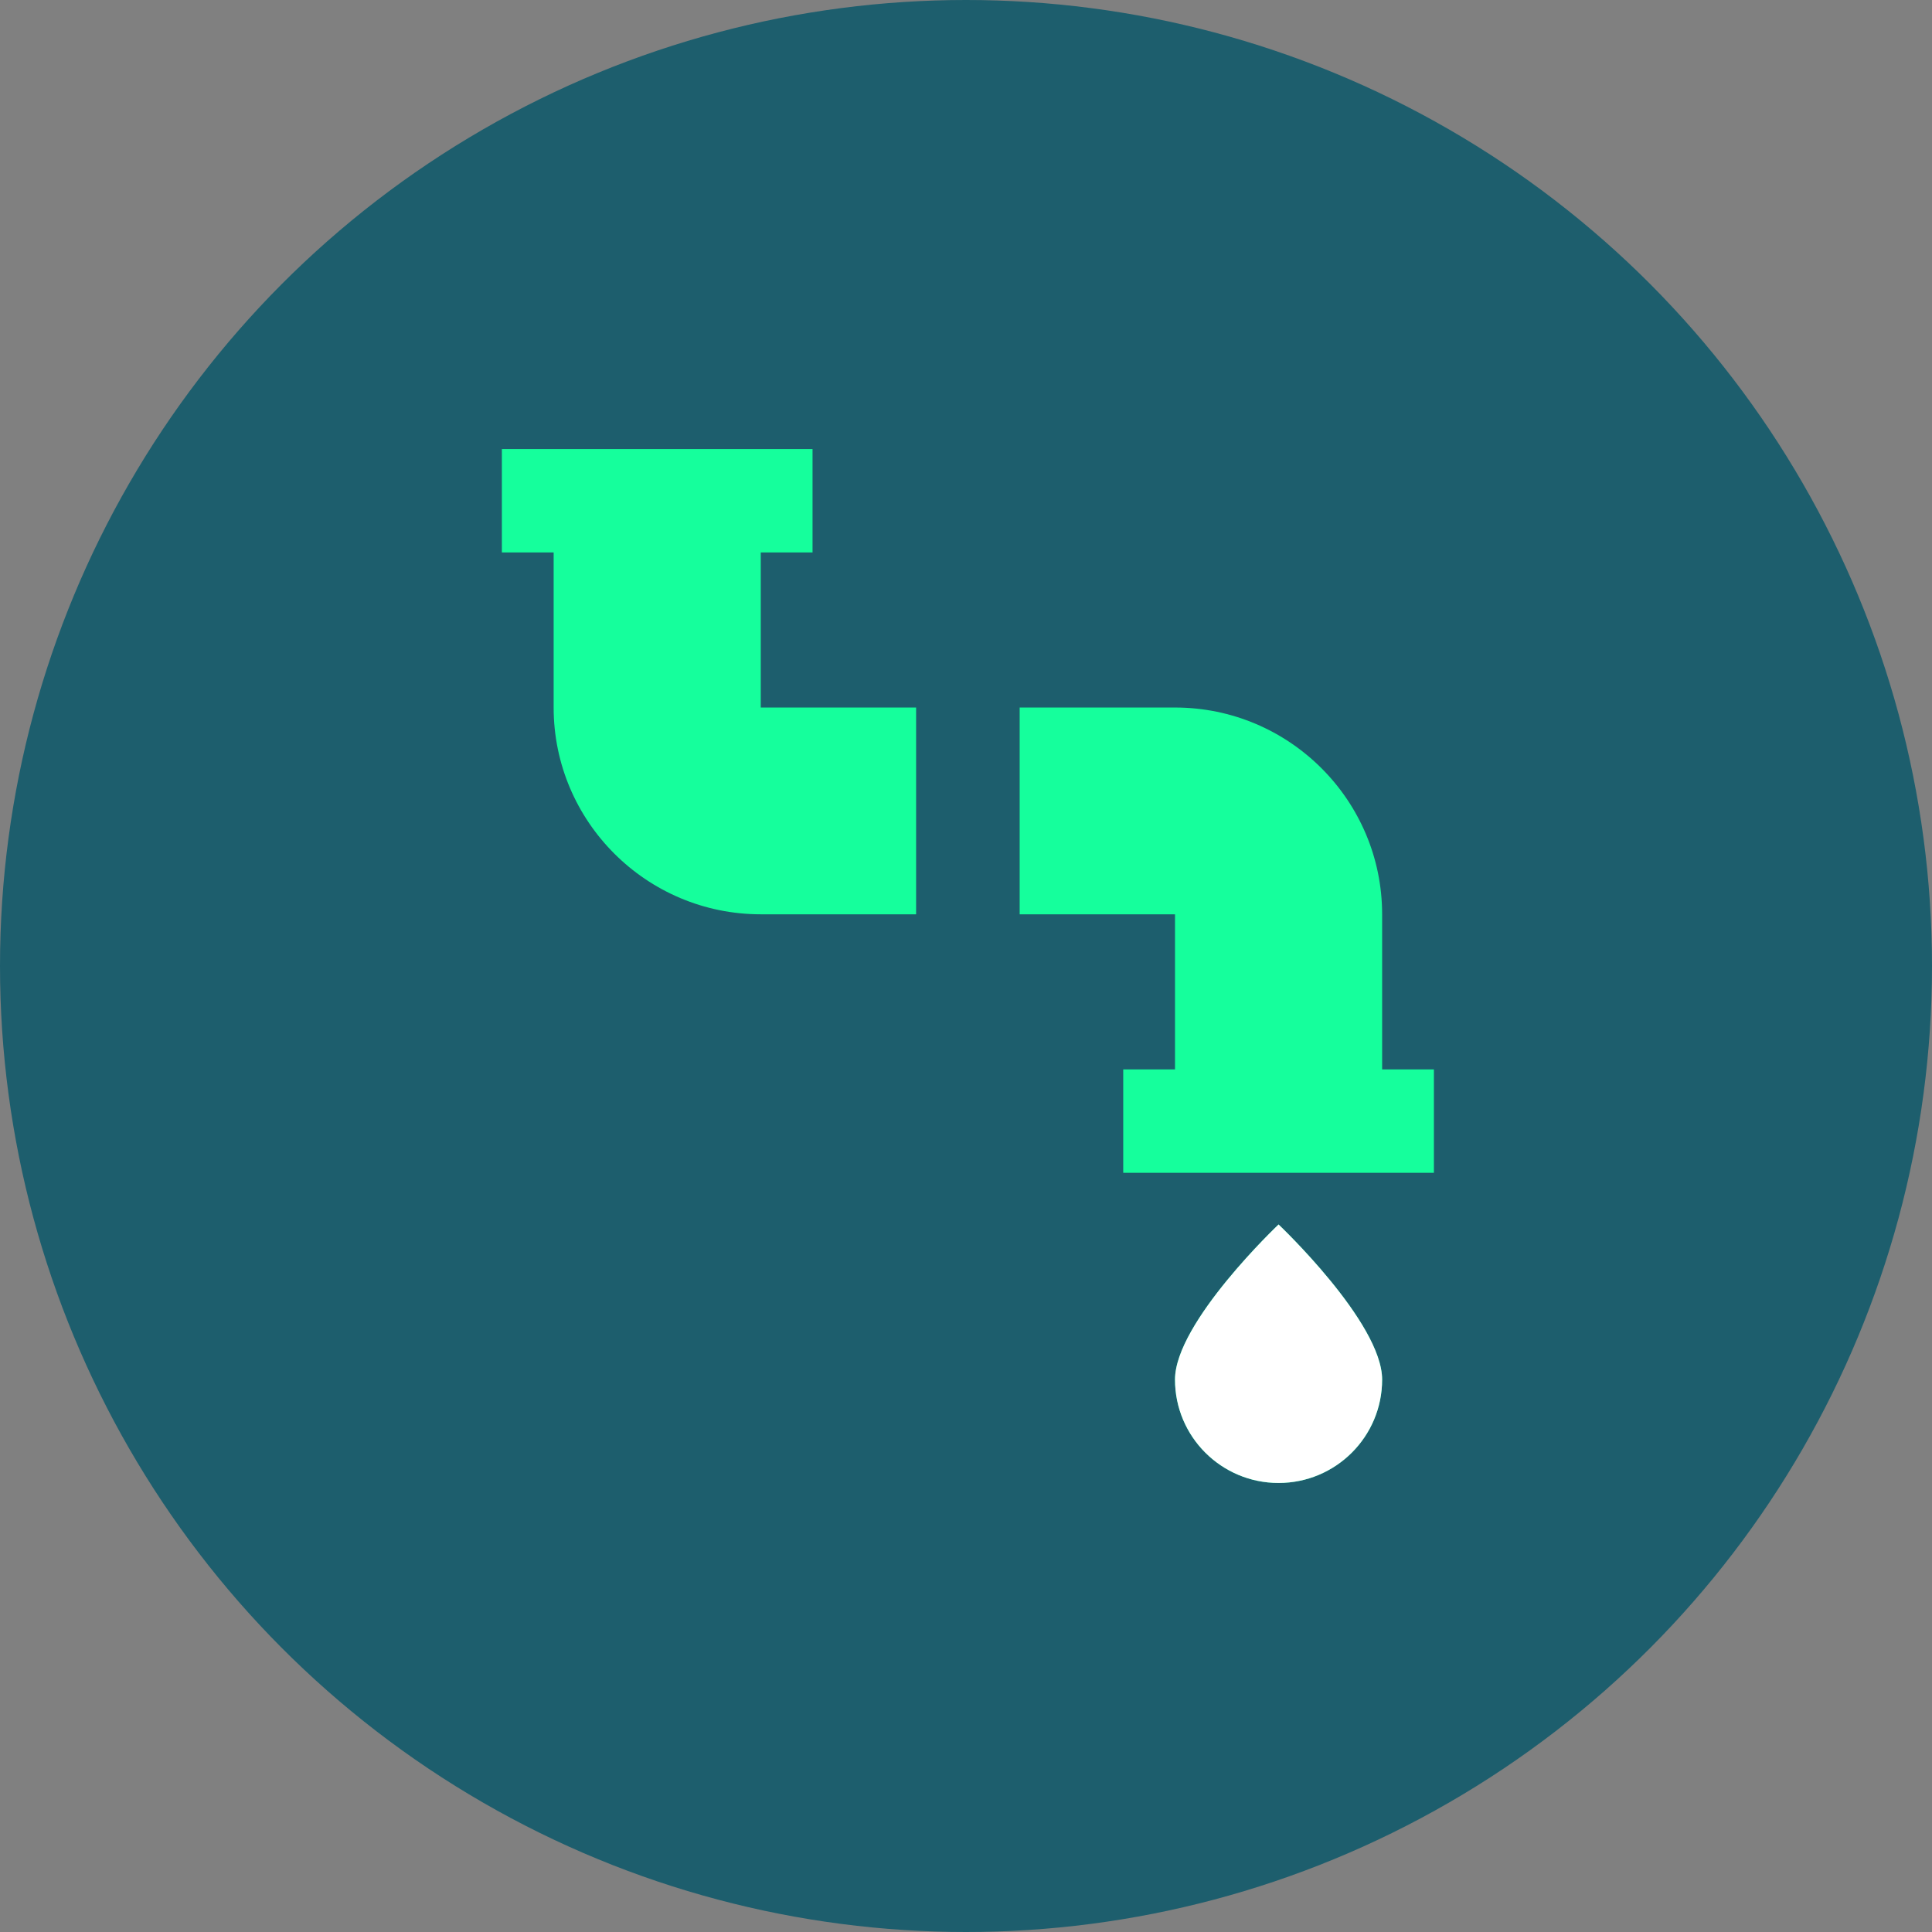 <svg width="512" height="512" viewBox="0 0 512 512" fill="none" xmlns="http://www.w3.org/2000/svg">
<rect x="0" y="0" width="512" height="512" fill="#808080" stroke="none"/>
<circle cx="256" cy="256" r="256" fill="#1D5E6D"/>
<path d="M133 119V146.4H146.722V187.5C146.722 217.722 171.34 242.3 201.611 242.3H242.778V187.5H201.611V146.4H215.333V119H133ZM270.222 187.5V242.3H311.389V283.4H297.667V310.8H380V283.4H366.278V242.3C366.278 212.078 341.66 187.5 311.389 187.5H270.222ZM338.833 324.5C338.833 324.5 311.389 350.461 311.389 365.6C311.389 380.738 323.67 393 338.833 393C353.996 393 366.278 380.738 366.278 365.6C366.278 350.461 338.833 324.5 338.833 324.5Z" fill="#15FF9C"/>
<mask id="mask0_259_312" style="mask-type:alpha" maskUnits="userSpaceOnUse" x="296" y="317" width="84" height="86">
<rect x="296" y="317" width="84" height="86" fill="white"/>
</mask>
<g mask="url(#mask0_259_312)">
<path d="M133 119V146.4H146.722V187.5C146.722 217.722 171.34 242.3 201.611 242.3H242.778V187.5H201.611V146.4H215.333V119H133ZM270.222 187.5V242.3H311.389V283.4H297.667V310.8H380V283.4H366.278V242.3C366.278 212.078 341.66 187.5 311.389 187.5H270.222ZM338.833 324.5C338.833 324.5 311.389 350.461 311.389 365.6C311.389 380.738 323.67 393 338.833 393C353.996 393 366.278 380.738 366.278 365.6C366.278 350.461 338.833 324.5 338.833 324.5Z" fill="white"/>
</g>
</svg>
